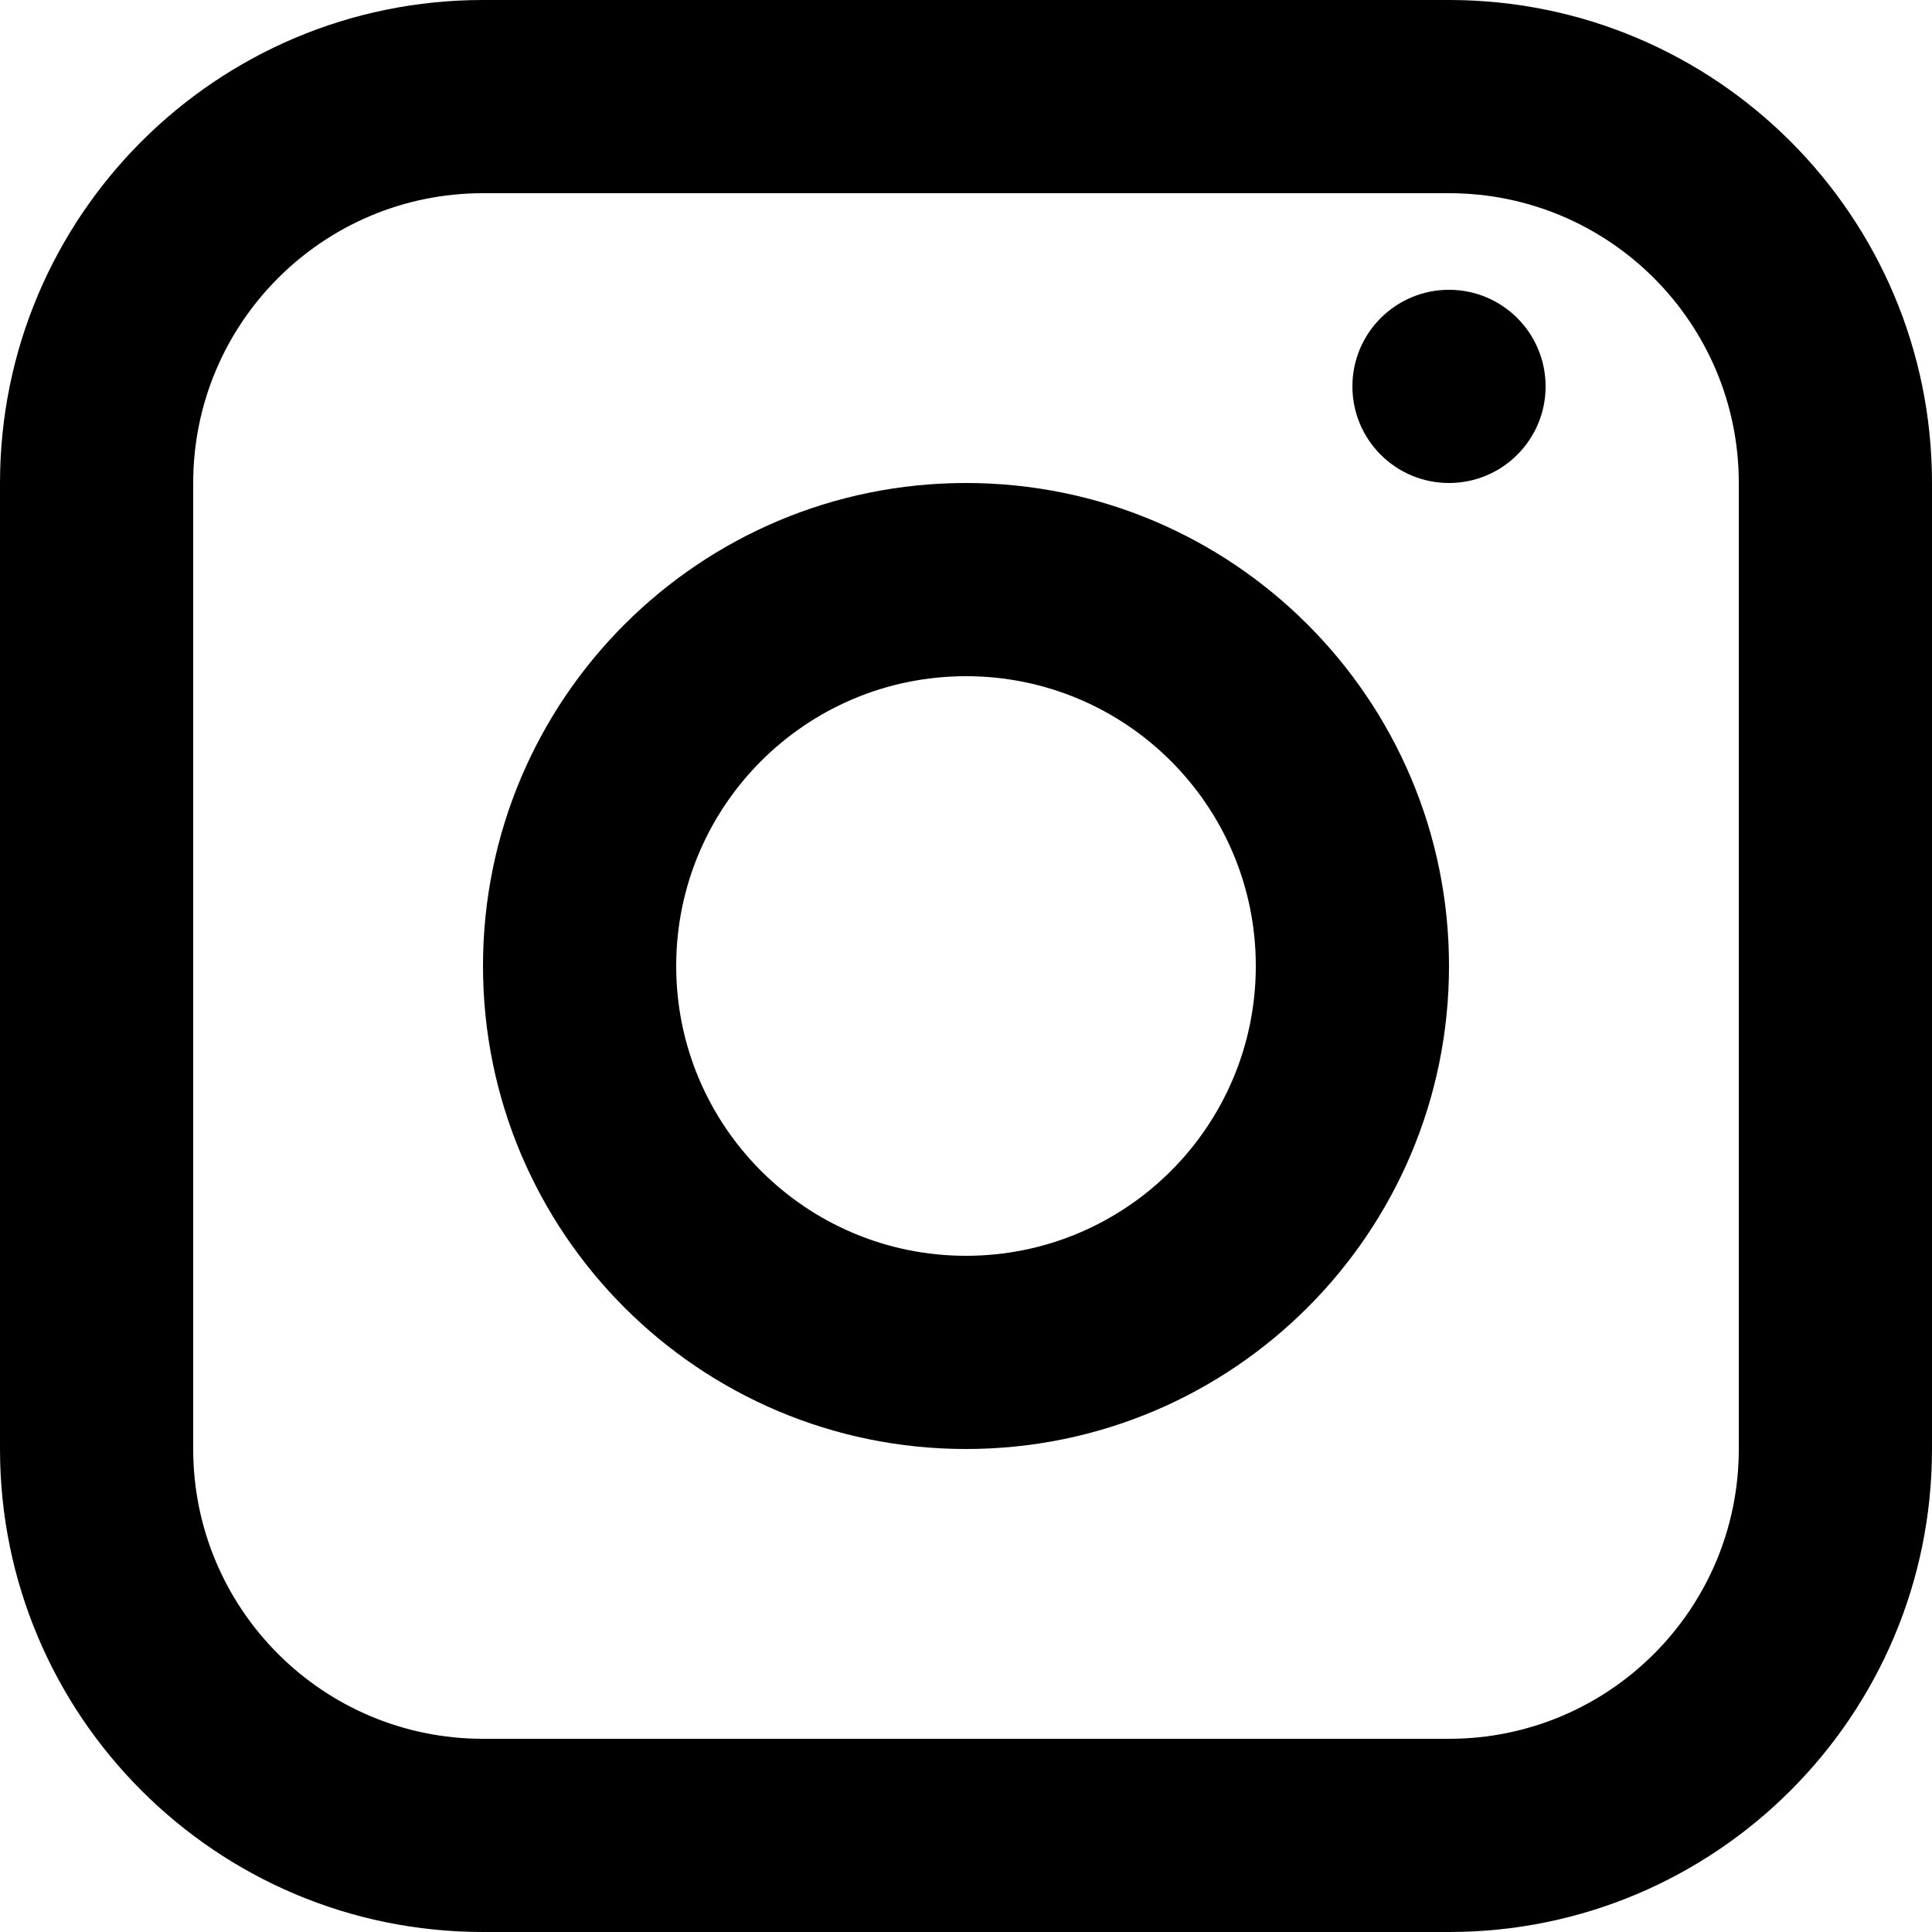 <svg width="26" height="26" viewBox="0 0 26 26" fill="none" xmlns="http://www.w3.org/2000/svg">
<path fill-rule="evenodd" clip-rule="evenodd" d="M19.5 2.6H6.5C4.346 2.6 2.6 4.346 2.6 6.5V19.5C2.6 21.654 4.346 23.4 6.5 23.4H19.5C21.654 23.4 23.4 21.654 23.4 19.5V6.5C23.4 4.346 21.654 2.6 19.5 2.6ZM6.5 0C2.91 0 0 2.91 0 6.5V19.5C0 23.09 2.91 26 6.5 26H19.5C23.09 26 26 23.09 26 19.5V6.5C26 2.91 23.09 0 19.5 0H6.5Z" fill="black"/>
<path fill-rule="evenodd" clip-rule="evenodd" d="M9.1 13C9.1 15.154 10.846 16.9 13 16.9C15.154 16.9 16.9 15.154 16.9 13C16.9 10.846 15.154 9.1 13 9.1C10.846 9.1 9.1 10.846 9.1 13ZM13 6.5C9.41 6.5 6.5 9.41 6.5 13C6.5 16.59 9.41 19.5 13 19.5C16.59 19.5 19.5 16.59 19.5 13C19.5 9.41 16.59 6.5 13 6.5Z" fill="black"/>
<path d="M20.8 5.2C20.8 5.918 20.218 6.5 19.5 6.5C18.782 6.5 18.2 5.918 18.2 5.2C18.2 4.482 18.782 3.9 19.5 3.9C20.218 3.9 20.8 4.482 20.8 5.2Z" fill="black"/>
</svg>
